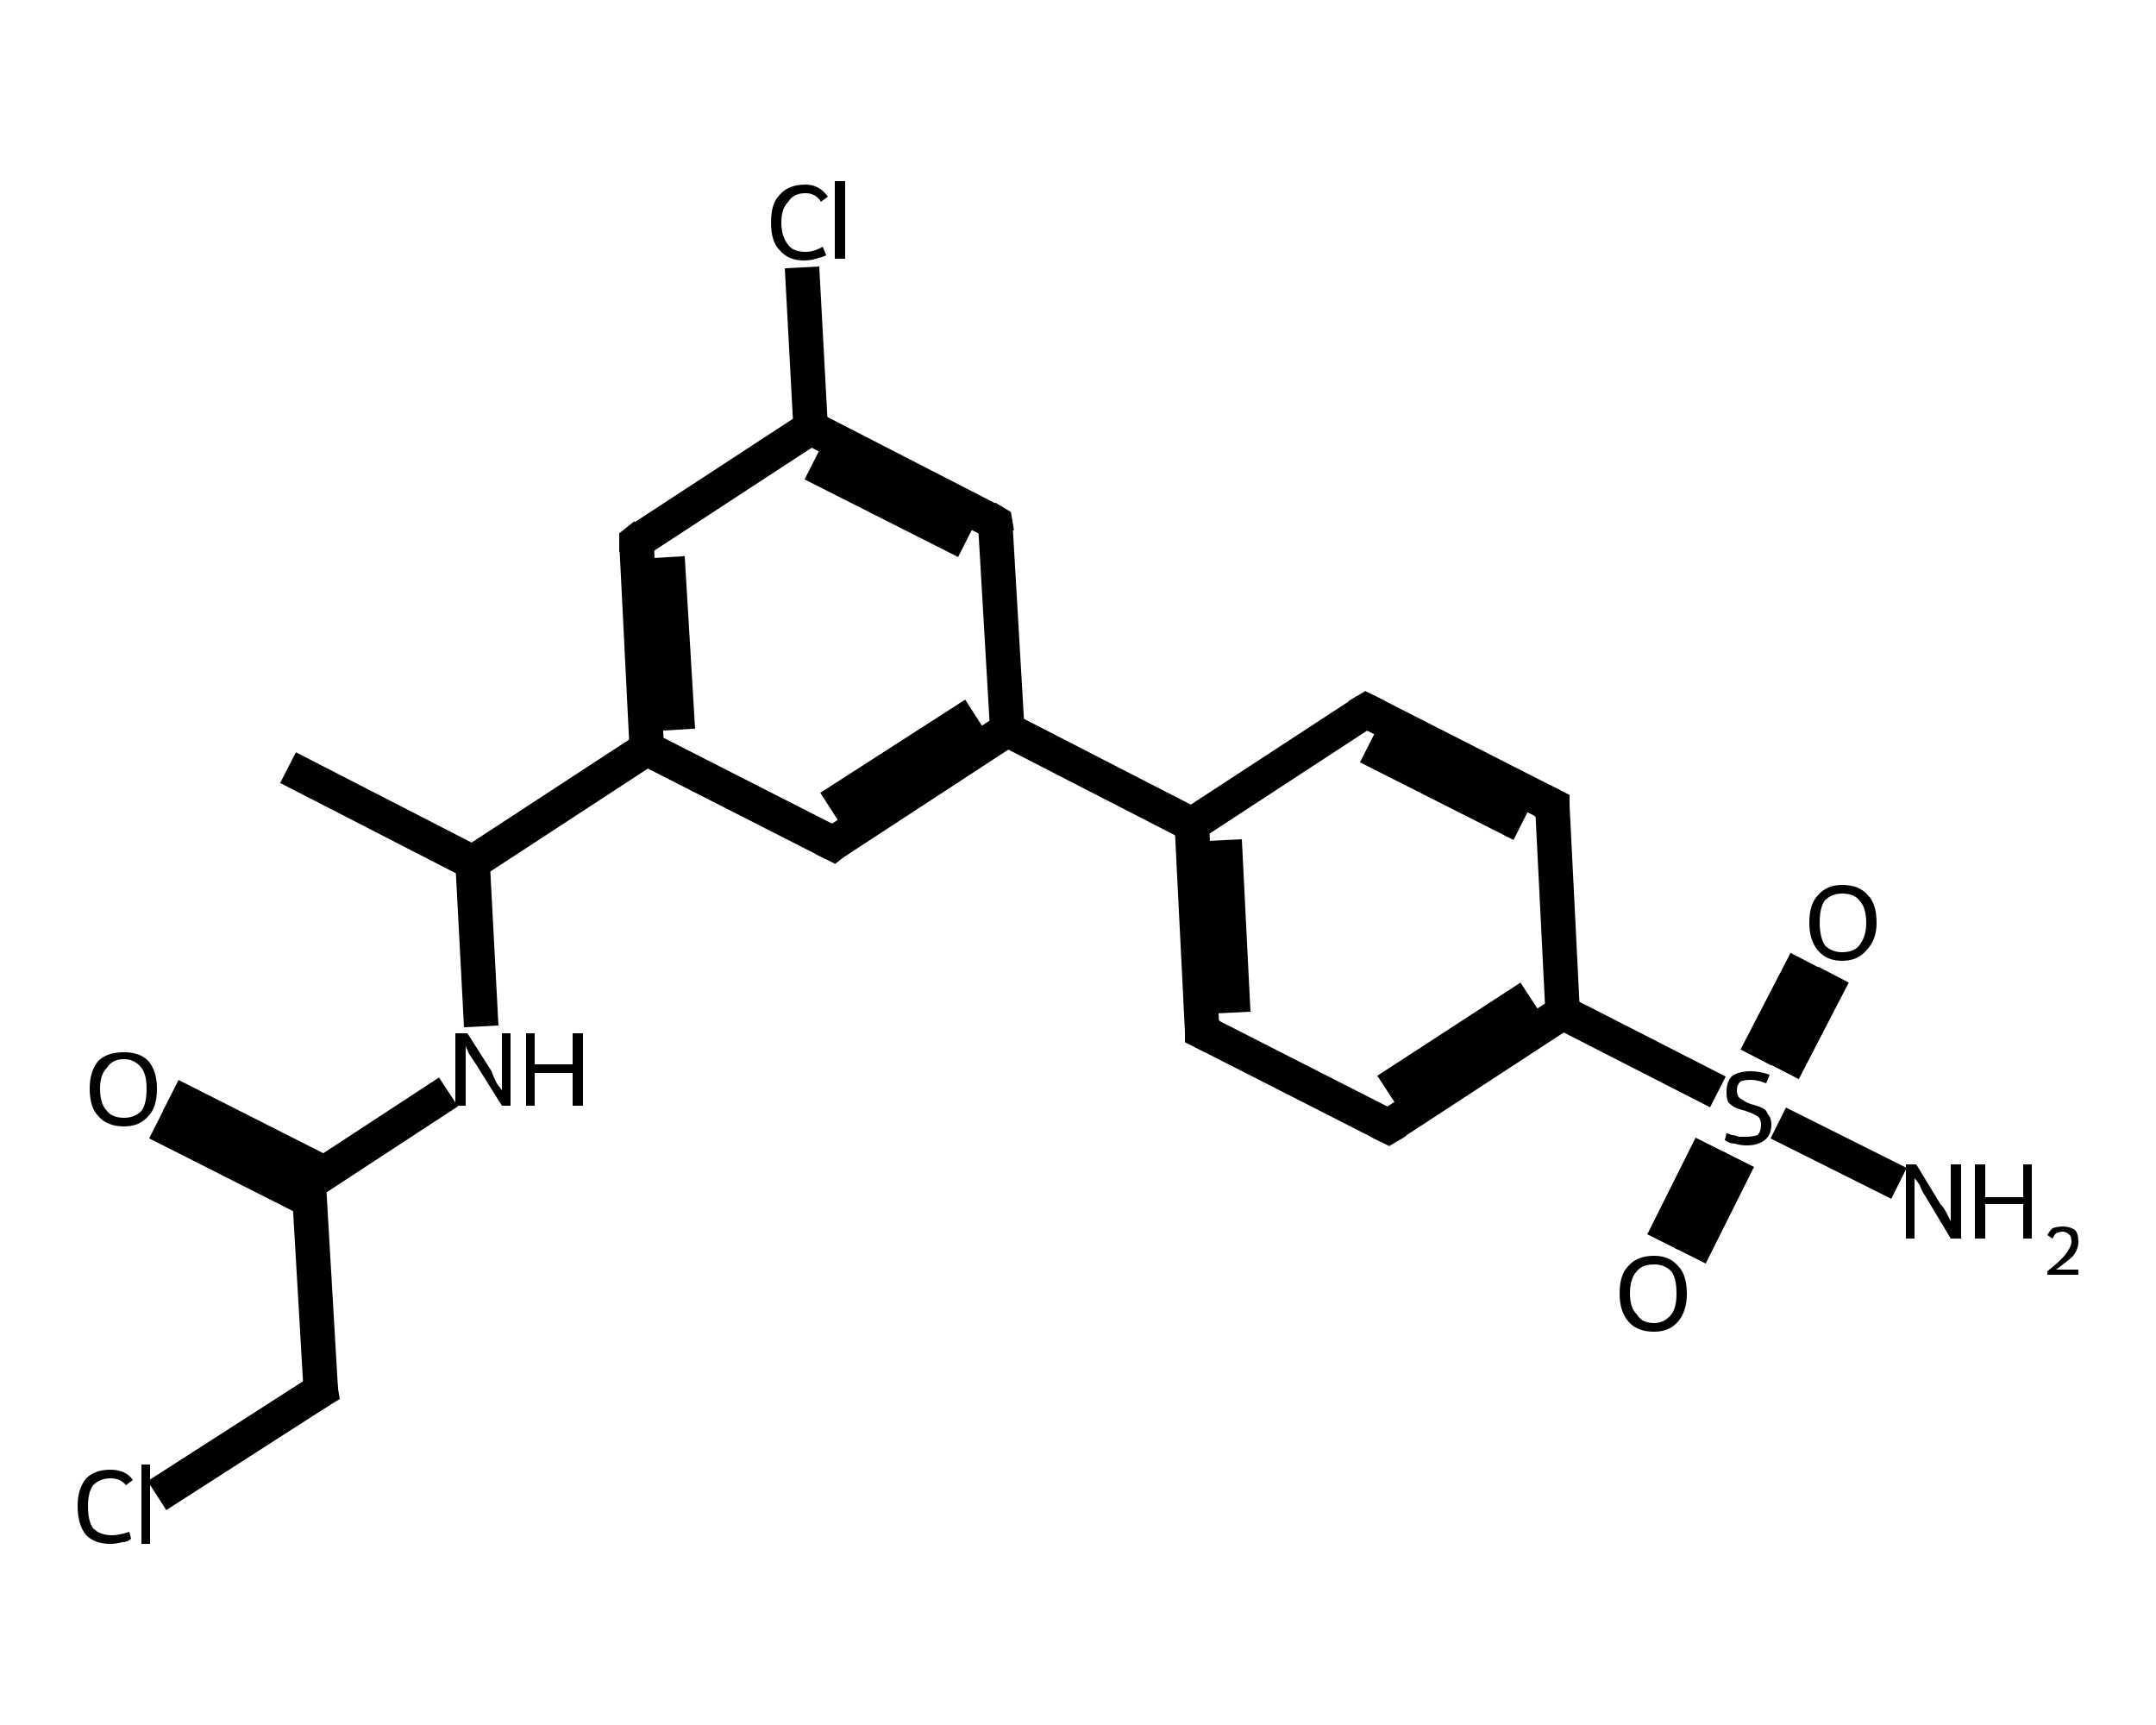 <?xml version='1.0' encoding='iso-8859-1'?>
<svg version='1.1' baseProfile='full'
              xmlns='http://www.w3.org/2000/svg'
                      xmlns:rdkit='http://www.rdkit.org/xml'
                      xmlns:xlink='http://www.w3.org/1999/xlink'
                  xml:space='preserve'
width='125px' height='100px' viewBox='0 0 125 100'>
<!-- END OF HEADER -->
<rect style='opacity:1.0;fill:#FFFFFF;stroke:none' width='125.0' height='100.0' x='0.0' y='0.0'> </rect>
<path class='bond-0 atom-0 atom-1' d='M 16.7,44.5 L 27.4,50.0' style='fill:none;fill-rule:evenodd;stroke:#000000;stroke-width:2.0px;stroke-linecap:butt;stroke-linejoin:miter;stroke-opacity:1' />
<path class='bond-1 atom-1 atom-2' d='M 27.4,50.0 L 27.9,59.5' style='fill:none;fill-rule:evenodd;stroke:#000000;stroke-width:2.0px;stroke-linecap:butt;stroke-linejoin:miter;stroke-opacity:1' />
<path class='bond-2 atom-2 atom-3' d='M 26.0,63.3 L 17.9,68.6' style='fill:none;fill-rule:evenodd;stroke:#000000;stroke-width:2.0px;stroke-linecap:butt;stroke-linejoin:miter;stroke-opacity:1' />
<path class='bond-3 atom-3 atom-4' d='M 18.8,68.0 L 9.9,63.5' style='fill:none;fill-rule:evenodd;stroke:#000000;stroke-width:2.0px;stroke-linecap:butt;stroke-linejoin:miter;stroke-opacity:1' />
<path class='bond-3 atom-3 atom-4' d='M 18.0,69.6 L 9.1,65.1' style='fill:none;fill-rule:evenodd;stroke:#000000;stroke-width:2.0px;stroke-linecap:butt;stroke-linejoin:miter;stroke-opacity:1' />
<path class='bond-4 atom-3 atom-5' d='M 17.9,68.6 L 18.6,80.6' style='fill:none;fill-rule:evenodd;stroke:#000000;stroke-width:2.0px;stroke-linecap:butt;stroke-linejoin:miter;stroke-opacity:1' />
<path class='bond-5 atom-5 atom-6' d='M 18.6,80.6 L 9.1,86.7' style='fill:none;fill-rule:evenodd;stroke:#000000;stroke-width:2.0px;stroke-linecap:butt;stroke-linejoin:miter;stroke-opacity:1' />
<path class='bond-6 atom-1 atom-7' d='M 27.4,50.0 L 37.5,43.4' style='fill:none;fill-rule:evenodd;stroke:#000000;stroke-width:2.0px;stroke-linecap:butt;stroke-linejoin:miter;stroke-opacity:1' />
<path class='bond-7 atom-7 atom-8' d='M 37.5,43.4 L 36.9,31.4' style='fill:none;fill-rule:evenodd;stroke:#000000;stroke-width:2.0px;stroke-linecap:butt;stroke-linejoin:miter;stroke-opacity:1' />
<path class='bond-7 atom-7 atom-8' d='M 39.3,42.3 L 38.7,32.3' style='fill:none;fill-rule:evenodd;stroke:#000000;stroke-width:2.0px;stroke-linecap:butt;stroke-linejoin:miter;stroke-opacity:1' />
<path class='bond-8 atom-8 atom-9' d='M 36.9,31.4 L 47.0,24.8' style='fill:none;fill-rule:evenodd;stroke:#000000;stroke-width:2.0px;stroke-linecap:butt;stroke-linejoin:miter;stroke-opacity:1' />
<path class='bond-9 atom-9 atom-10' d='M 47.0,24.8 L 46.5,15.5' style='fill:none;fill-rule:evenodd;stroke:#000000;stroke-width:2.0px;stroke-linecap:butt;stroke-linejoin:miter;stroke-opacity:1' />
<path class='bond-10 atom-9 atom-11' d='M 47.0,24.8 L 57.7,30.3' style='fill:none;fill-rule:evenodd;stroke:#000000;stroke-width:2.0px;stroke-linecap:butt;stroke-linejoin:miter;stroke-opacity:1' />
<path class='bond-10 atom-9 atom-11' d='M 47.1,26.9 L 56.0,31.4' style='fill:none;fill-rule:evenodd;stroke:#000000;stroke-width:2.0px;stroke-linecap:butt;stroke-linejoin:miter;stroke-opacity:1' />
<path class='bond-11 atom-11 atom-12' d='M 57.7,30.3 L 58.4,42.3' style='fill:none;fill-rule:evenodd;stroke:#000000;stroke-width:2.0px;stroke-linecap:butt;stroke-linejoin:miter;stroke-opacity:1' />
<path class='bond-12 atom-12 atom-13' d='M 58.4,42.3 L 69.1,47.8' style='fill:none;fill-rule:evenodd;stroke:#000000;stroke-width:2.0px;stroke-linecap:butt;stroke-linejoin:miter;stroke-opacity:1' />
<path class='bond-13 atom-13 atom-14' d='M 69.1,47.8 L 69.7,59.8' style='fill:none;fill-rule:evenodd;stroke:#000000;stroke-width:2.0px;stroke-linecap:butt;stroke-linejoin:miter;stroke-opacity:1' />
<path class='bond-13 atom-13 atom-14' d='M 71.0,48.7 L 71.5,58.7' style='fill:none;fill-rule:evenodd;stroke:#000000;stroke-width:2.0px;stroke-linecap:butt;stroke-linejoin:miter;stroke-opacity:1' />
<path class='bond-14 atom-14 atom-15' d='M 69.7,59.8 L 80.5,65.3' style='fill:none;fill-rule:evenodd;stroke:#000000;stroke-width:2.0px;stroke-linecap:butt;stroke-linejoin:miter;stroke-opacity:1' />
<path class='bond-15 atom-15 atom-16' d='M 80.5,65.3 L 90.6,58.7' style='fill:none;fill-rule:evenodd;stroke:#000000;stroke-width:2.0px;stroke-linecap:butt;stroke-linejoin:miter;stroke-opacity:1' />
<path class='bond-15 atom-15 atom-16' d='M 80.4,63.2 L 88.7,57.8' style='fill:none;fill-rule:evenodd;stroke:#000000;stroke-width:2.0px;stroke-linecap:butt;stroke-linejoin:miter;stroke-opacity:1' />
<path class='bond-16 atom-16 atom-17' d='M 90.6,58.7 L 99.6,63.3' style='fill:none;fill-rule:evenodd;stroke:#000000;stroke-width:2.0px;stroke-linecap:butt;stroke-linejoin:miter;stroke-opacity:1' />
<path class='bond-17 atom-17 atom-18' d='M 103.1,65.1 L 110.1,68.6' style='fill:none;fill-rule:evenodd;stroke:#000000;stroke-width:2.0px;stroke-linecap:butt;stroke-linejoin:miter;stroke-opacity:1' />
<path class='bond-18 atom-17 atom-19' d='M 99.2,66.4 L 96.4,72.0' style='fill:none;fill-rule:evenodd;stroke:#000000;stroke-width:2.0px;stroke-linecap:butt;stroke-linejoin:miter;stroke-opacity:1' />
<path class='bond-18 atom-17 atom-19' d='M 100.8,67.2 L 98.0,72.8' style='fill:none;fill-rule:evenodd;stroke:#000000;stroke-width:2.0px;stroke-linecap:butt;stroke-linejoin:miter;stroke-opacity:1' />
<path class='bond-19 atom-17 atom-20' d='M 103.4,62.1 L 106.3,56.5' style='fill:none;fill-rule:evenodd;stroke:#000000;stroke-width:2.0px;stroke-linecap:butt;stroke-linejoin:miter;stroke-opacity:1' />
<path class='bond-19 atom-17 atom-20' d='M 101.8,61.3 L 104.7,55.7' style='fill:none;fill-rule:evenodd;stroke:#000000;stroke-width:2.0px;stroke-linecap:butt;stroke-linejoin:miter;stroke-opacity:1' />
<path class='bond-20 atom-16 atom-21' d='M 90.6,58.7 L 90.0,46.7' style='fill:none;fill-rule:evenodd;stroke:#000000;stroke-width:2.0px;stroke-linecap:butt;stroke-linejoin:miter;stroke-opacity:1' />
<path class='bond-21 atom-21 atom-22' d='M 90.0,46.7 L 79.2,41.2' style='fill:none;fill-rule:evenodd;stroke:#000000;stroke-width:2.0px;stroke-linecap:butt;stroke-linejoin:miter;stroke-opacity:1' />
<path class='bond-21 atom-21 atom-22' d='M 88.2,47.8 L 79.3,43.3' style='fill:none;fill-rule:evenodd;stroke:#000000;stroke-width:2.0px;stroke-linecap:butt;stroke-linejoin:miter;stroke-opacity:1' />
<path class='bond-22 atom-12 atom-23' d='M 58.4,42.3 L 48.3,48.9' style='fill:none;fill-rule:evenodd;stroke:#000000;stroke-width:2.0px;stroke-linecap:butt;stroke-linejoin:miter;stroke-opacity:1' />
<path class='bond-22 atom-12 atom-23' d='M 56.5,41.4 L 48.1,46.8' style='fill:none;fill-rule:evenodd;stroke:#000000;stroke-width:2.0px;stroke-linecap:butt;stroke-linejoin:miter;stroke-opacity:1' />
<path class='bond-23 atom-23 atom-7' d='M 48.3,48.9 L 37.5,43.4' style='fill:none;fill-rule:evenodd;stroke:#000000;stroke-width:2.0px;stroke-linecap:butt;stroke-linejoin:miter;stroke-opacity:1' />
<path class='bond-24 atom-22 atom-13' d='M 79.2,41.2 L 69.1,47.8' style='fill:none;fill-rule:evenodd;stroke:#000000;stroke-width:2.0px;stroke-linecap:butt;stroke-linejoin:miter;stroke-opacity:1' />
<path d='M 18.3,68.3 L 17.9,68.6 L 18.0,69.2' style='fill:none;stroke:#000000;stroke-width:2.0px;stroke-linecap:butt;stroke-linejoin:miter;stroke-opacity:1;' />
<path d='M 18.5,80.0 L 18.6,80.6 L 18.1,80.9' style='fill:none;stroke:#000000;stroke-width:2.0px;stroke-linecap:butt;stroke-linejoin:miter;stroke-opacity:1;' />
<path d='M 36.9,32.0 L 36.9,31.4 L 37.4,31.0' style='fill:none;stroke:#000000;stroke-width:2.0px;stroke-linecap:butt;stroke-linejoin:miter;stroke-opacity:1;' />
<path d='M 57.2,30.0 L 57.7,30.3 L 57.8,30.9' style='fill:none;stroke:#000000;stroke-width:2.0px;stroke-linecap:butt;stroke-linejoin:miter;stroke-opacity:1;' />
<path d='M 69.7,59.2 L 69.7,59.8 L 70.3,60.1' style='fill:none;stroke:#000000;stroke-width:2.0px;stroke-linecap:butt;stroke-linejoin:miter;stroke-opacity:1;' />
<path d='M 79.9,65.0 L 80.5,65.3 L 81.0,65.0' style='fill:none;stroke:#000000;stroke-width:2.0px;stroke-linecap:butt;stroke-linejoin:miter;stroke-opacity:1;' />
<path d='M 90.0,47.3 L 90.0,46.7 L 89.4,46.4' style='fill:none;stroke:#000000;stroke-width:2.0px;stroke-linecap:butt;stroke-linejoin:miter;stroke-opacity:1;' />
<path d='M 79.8,41.5 L 79.2,41.2 L 78.7,41.5' style='fill:none;stroke:#000000;stroke-width:2.0px;stroke-linecap:butt;stroke-linejoin:miter;stroke-opacity:1;' />
<path d='M 48.8,48.5 L 48.3,48.9 L 47.7,48.6' style='fill:none;stroke:#000000;stroke-width:2.0px;stroke-linecap:butt;stroke-linejoin:miter;stroke-opacity:1;' />
<path class='atom-2' d='M 27.1 59.9
L 28.5 62.1
Q 28.6 62.4, 28.8 62.8
Q 29.1 63.2, 29.1 63.2
L 29.1 59.9
L 29.6 59.9
L 29.6 64.1
L 29.1 64.1
L 27.6 61.7
Q 27.4 61.4, 27.2 61.1
Q 27.0 60.7, 27.0 60.6
L 27.0 64.1
L 26.4 64.1
L 26.4 59.9
L 27.1 59.9
' fill='#000000'/>
<path class='atom-2' d='M 30.5 59.9
L 31.0 59.9
L 31.0 61.7
L 33.2 61.7
L 33.2 59.9
L 33.8 59.9
L 33.8 64.1
L 33.2 64.1
L 33.2 62.2
L 31.0 62.2
L 31.0 64.1
L 30.5 64.1
L 30.5 59.9
' fill='#000000'/>
<path class='atom-4' d='M 5.2 63.1
Q 5.2 62.1, 5.7 61.5
Q 6.2 61.0, 7.2 61.0
Q 8.1 61.0, 8.6 61.5
Q 9.1 62.1, 9.1 63.1
Q 9.1 64.2, 8.6 64.7
Q 8.1 65.3, 7.2 65.3
Q 6.2 65.3, 5.7 64.7
Q 5.2 64.2, 5.2 63.1
M 7.2 64.8
Q 7.8 64.8, 8.2 64.4
Q 8.5 64.0, 8.5 63.1
Q 8.5 62.3, 8.2 61.9
Q 7.8 61.4, 7.2 61.4
Q 6.5 61.4, 6.2 61.9
Q 5.8 62.3, 5.8 63.1
Q 5.8 64.0, 6.2 64.4
Q 6.5 64.8, 7.2 64.8
' fill='#000000'/>
<path class='atom-6' d='M 4.5 87.3
Q 4.5 86.3, 5.0 85.7
Q 5.5 85.2, 6.4 85.2
Q 7.3 85.2, 7.7 85.8
L 7.3 86.1
Q 7.0 85.7, 6.4 85.7
Q 5.8 85.7, 5.4 86.1
Q 5.1 86.5, 5.1 87.3
Q 5.1 88.2, 5.4 88.6
Q 5.8 89.0, 6.5 89.0
Q 6.9 89.0, 7.5 88.8
L 7.6 89.2
Q 7.4 89.4, 7.1 89.4
Q 6.7 89.5, 6.4 89.5
Q 5.5 89.5, 5.0 89.0
Q 4.5 88.4, 4.5 87.3
' fill='#000000'/>
<path class='atom-6' d='M 8.2 84.9
L 8.7 84.9
L 8.7 89.5
L 8.2 89.5
L 8.2 84.9
' fill='#000000'/>
<path class='atom-10' d='M 44.7 12.9
Q 44.7 11.8, 45.2 11.3
Q 45.7 10.7, 46.7 10.7
Q 47.5 10.7, 48.0 11.4
L 47.6 11.7
Q 47.3 11.2, 46.7 11.2
Q 46.0 11.2, 45.7 11.7
Q 45.3 12.1, 45.3 12.9
Q 45.3 13.7, 45.7 14.2
Q 46.0 14.6, 46.7 14.6
Q 47.2 14.6, 47.7 14.3
L 47.9 14.8
Q 47.7 14.9, 47.3 15.0
Q 47.0 15.1, 46.6 15.1
Q 45.7 15.1, 45.2 14.5
Q 44.7 14.0, 44.7 12.9
' fill='#000000'/>
<path class='atom-10' d='M 48.4 10.5
L 49.0 10.5
L 49.0 15.0
L 48.4 15.0
L 48.4 10.5
' fill='#000000'/>
<path class='atom-17' d='M 100.1 65.7
Q 100.2 65.7, 100.4 65.8
Q 100.6 65.8, 100.8 65.9
Q 101.0 65.9, 101.2 65.9
Q 101.6 65.9, 101.9 65.8
Q 102.1 65.6, 102.1 65.2
Q 102.1 65.0, 102.0 64.8
Q 101.9 64.7, 101.7 64.6
Q 101.5 64.5, 101.2 64.4
Q 100.8 64.3, 100.6 64.2
Q 100.4 64.1, 100.2 63.9
Q 100.1 63.7, 100.1 63.3
Q 100.1 62.7, 100.4 62.4
Q 100.8 62.1, 101.5 62.1
Q 102.0 62.1, 102.6 62.3
L 102.4 62.8
Q 101.9 62.6, 101.5 62.6
Q 101.1 62.6, 100.9 62.7
Q 100.7 62.9, 100.7 63.2
Q 100.7 63.4, 100.8 63.6
Q 100.9 63.7, 101.1 63.8
Q 101.2 63.9, 101.5 64.0
Q 101.9 64.1, 102.1 64.2
Q 102.4 64.3, 102.5 64.6
Q 102.7 64.8, 102.7 65.2
Q 102.7 65.8, 102.3 66.1
Q 101.9 66.4, 101.3 66.4
Q 100.9 66.4, 100.6 66.3
Q 100.3 66.3, 100.0 66.1
L 100.1 65.7
' fill='#000000'/>
<path class='atom-18' d='M 111.1 67.5
L 112.5 69.8
Q 112.7 70.0, 112.9 70.4
Q 113.1 70.8, 113.1 70.8
L 113.1 67.5
L 113.7 67.5
L 113.7 71.8
L 113.1 71.8
L 111.6 69.3
Q 111.4 69.0, 111.3 68.7
Q 111.1 68.4, 111.0 68.3
L 111.0 71.8
L 110.5 71.8
L 110.5 67.5
L 111.1 67.5
' fill='#000000'/>
<path class='atom-18' d='M 114.5 67.5
L 115.1 67.5
L 115.1 69.4
L 117.3 69.4
L 117.3 67.5
L 117.8 67.5
L 117.8 71.8
L 117.3 71.8
L 117.3 69.8
L 115.1 69.8
L 115.1 71.8
L 114.5 71.8
L 114.5 67.5
' fill='#000000'/>
<path class='atom-18' d='M 118.7 71.6
Q 118.8 71.4, 119.0 71.2
Q 119.3 71.1, 119.6 71.1
Q 120.0 71.1, 120.3 71.3
Q 120.5 71.5, 120.5 72.0
Q 120.5 72.4, 120.2 72.8
Q 119.9 73.1, 119.2 73.6
L 120.5 73.6
L 120.5 73.9
L 118.7 73.9
L 118.7 73.7
Q 119.2 73.3, 119.5 73.0
Q 119.8 72.7, 119.9 72.5
Q 120.1 72.2, 120.1 72.0
Q 120.1 71.7, 120.0 71.6
Q 119.8 71.4, 119.6 71.4
Q 119.4 71.4, 119.2 71.5
Q 119.1 71.6, 119.0 71.8
L 118.7 71.6
' fill='#000000'/>
<path class='atom-19' d='M 93.9 75.0
Q 93.9 73.9, 94.4 73.4
Q 94.9 72.8, 95.9 72.8
Q 96.8 72.8, 97.3 73.4
Q 97.8 73.9, 97.8 75.0
Q 97.8 76.0, 97.3 76.6
Q 96.8 77.2, 95.9 77.2
Q 94.9 77.2, 94.4 76.6
Q 93.9 76.0, 93.9 75.0
M 95.9 76.7
Q 96.5 76.7, 96.9 76.2
Q 97.2 75.8, 97.2 75.0
Q 97.2 74.1, 96.9 73.7
Q 96.5 73.3, 95.9 73.3
Q 95.2 73.3, 94.9 73.7
Q 94.5 74.1, 94.5 75.0
Q 94.5 75.8, 94.9 76.2
Q 95.2 76.7, 95.9 76.7
' fill='#000000'/>
<path class='atom-20' d='M 104.9 53.5
Q 104.9 52.4, 105.4 51.9
Q 105.9 51.3, 106.8 51.3
Q 107.8 51.3, 108.3 51.9
Q 108.8 52.4, 108.8 53.5
Q 108.8 54.5, 108.2 55.1
Q 107.7 55.7, 106.8 55.7
Q 105.9 55.7, 105.4 55.1
Q 104.9 54.5, 104.9 53.5
M 106.8 55.2
Q 107.5 55.2, 107.8 54.8
Q 108.2 54.3, 108.2 53.5
Q 108.2 52.6, 107.8 52.2
Q 107.5 51.8, 106.8 51.8
Q 106.2 51.8, 105.8 52.2
Q 105.5 52.6, 105.5 53.5
Q 105.5 54.3, 105.8 54.8
Q 106.2 55.2, 106.8 55.2
' fill='#000000'/>
</svg>
